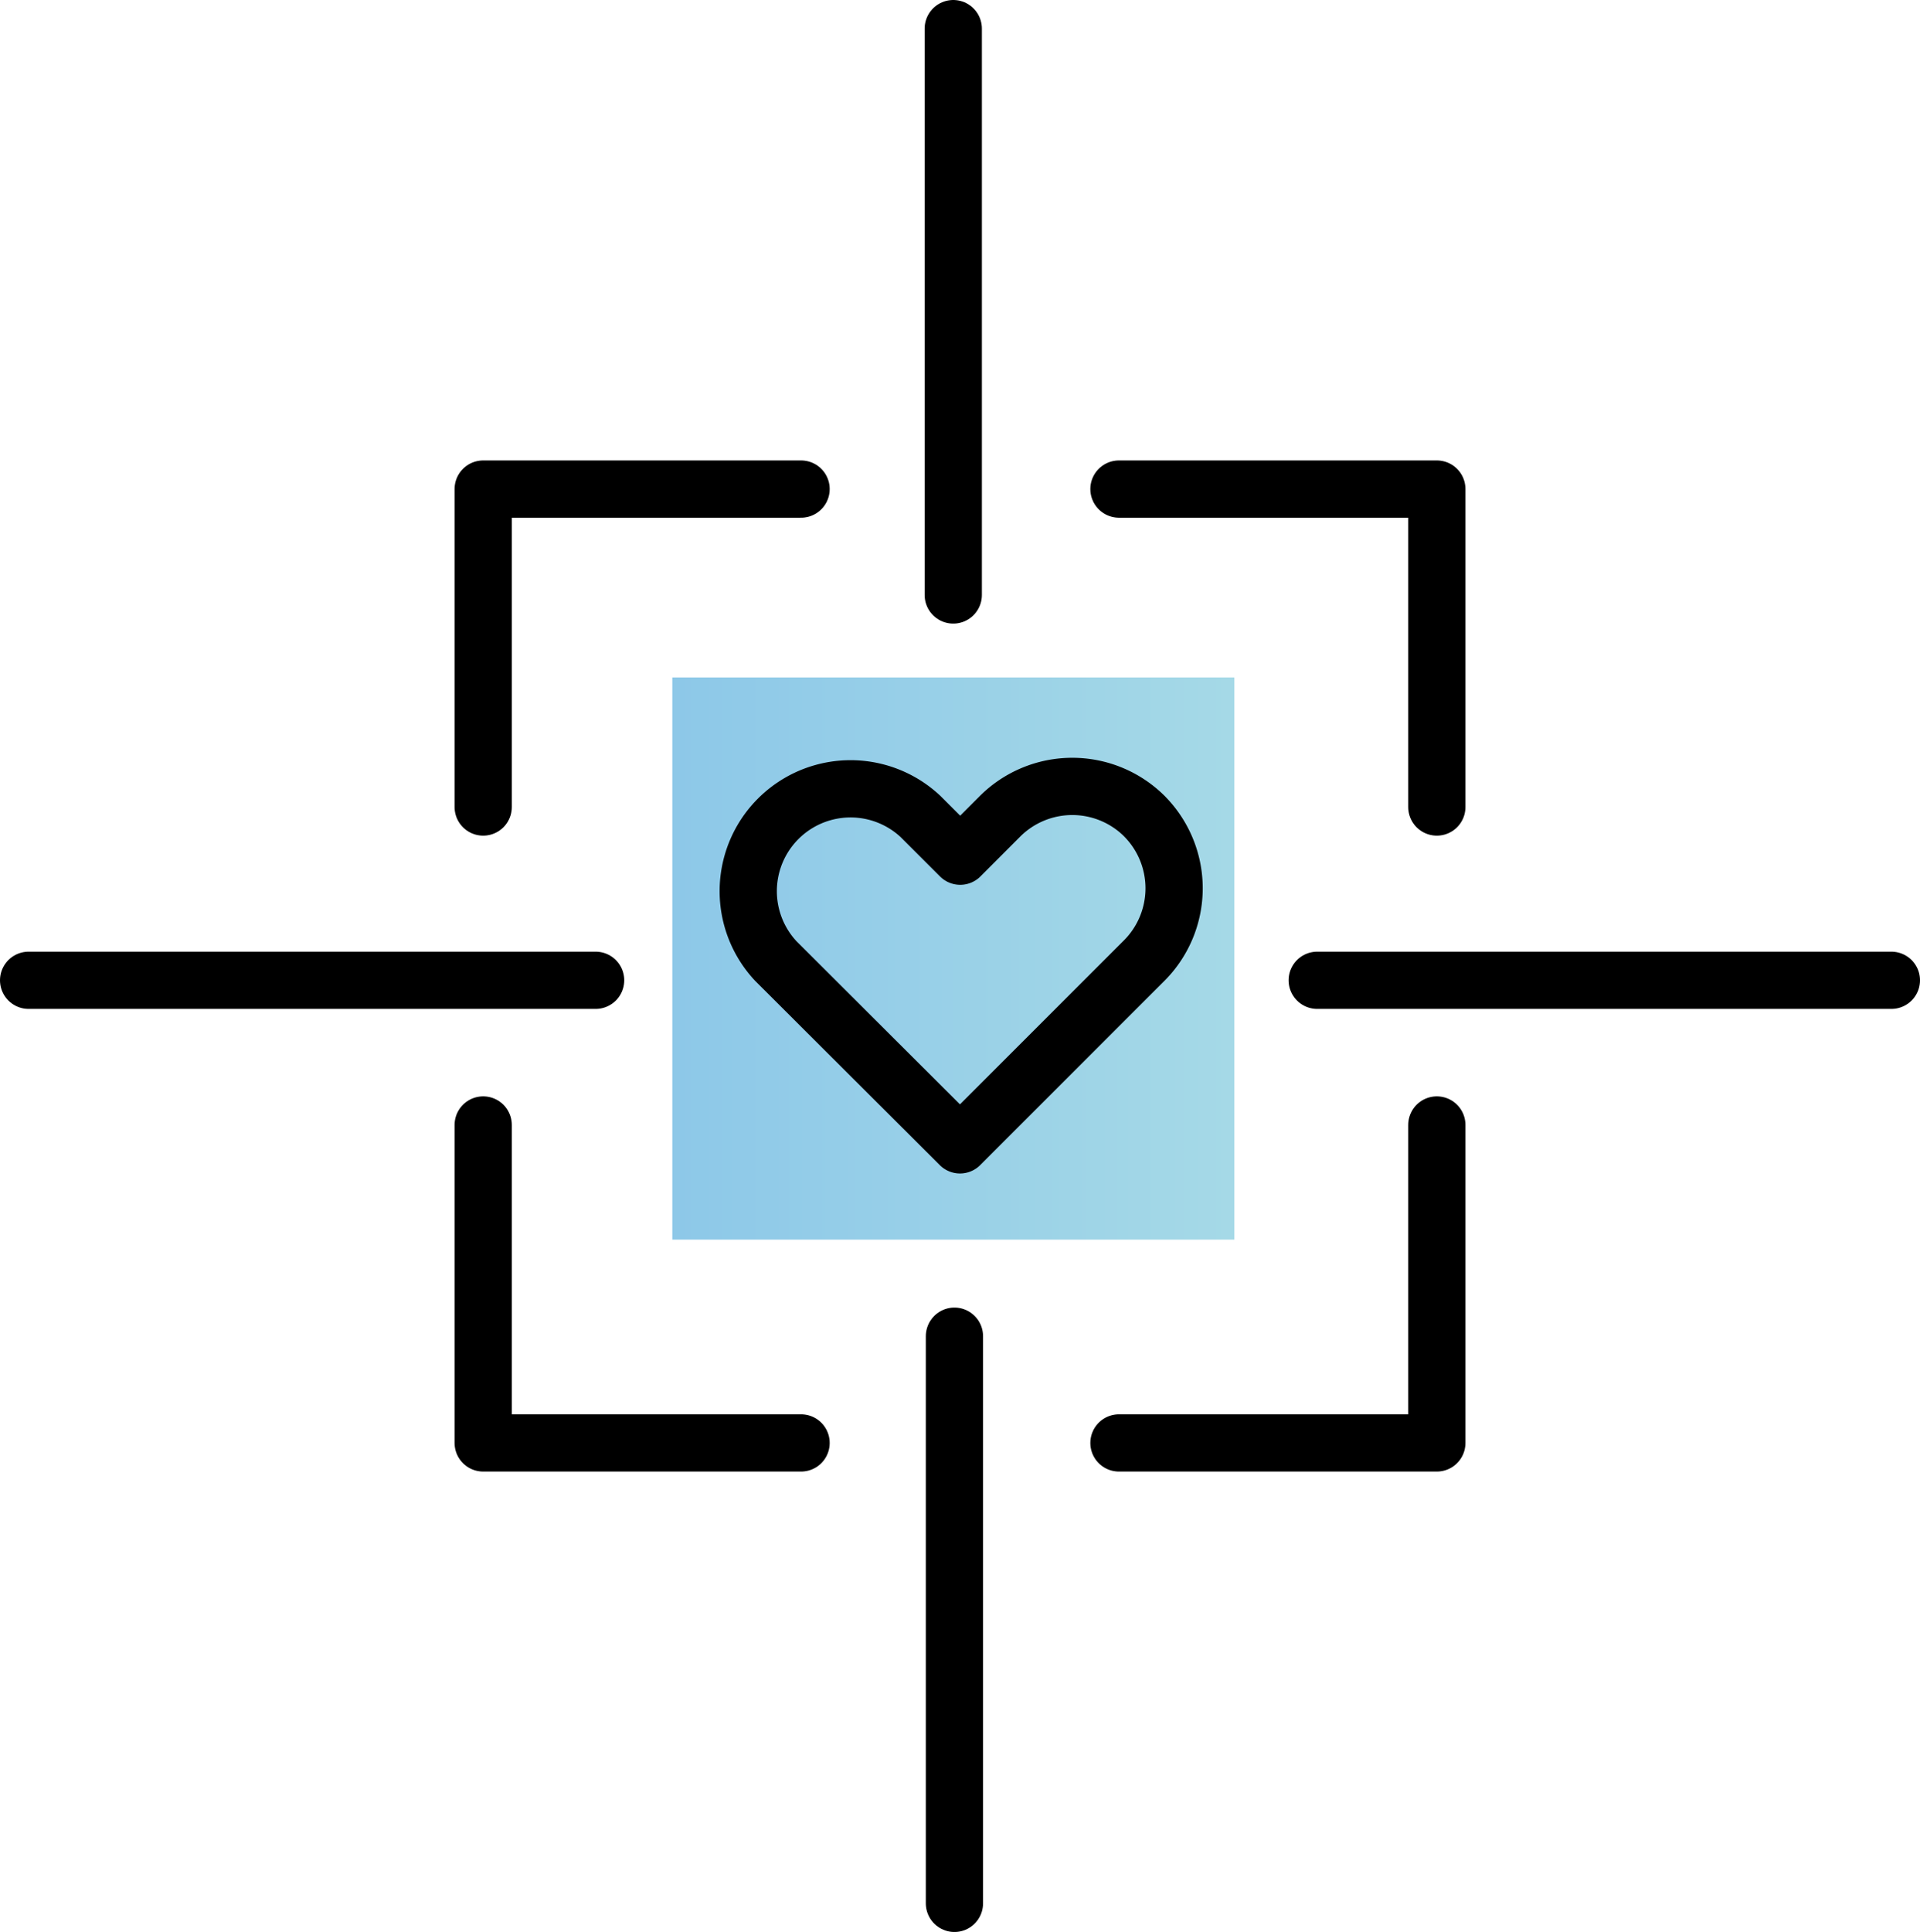 <svg xmlns="http://www.w3.org/2000/svg" xmlns:xlink="http://www.w3.org/1999/xlink" width="67.093" height="67.495" viewBox="0 0 67.093 67.495">
  <defs>
    <linearGradient id="linear-gradient" x1="1" y1="0.5" x2="0" y2="0.5" gradientUnits="objectBoundingBox">
      <stop offset="0" stop-color="#a5d9e7"/>
      <stop offset="1" stop-color="#8dc8e8"/>
    </linearGradient>
  </defs>
  <g id="Group_1413" data-name="Group 1413" transform="translate(1739.047 23538.232)">
    <rect id="Rectangle_2153" data-name="Rectangle 2153" width="67" height="67" transform="translate(-1739 -23538)" fill="rgba(255,255,255,0)"/>
    <g id="Servant_s_Heart" data-name="Servant&apos;s Heart" transform="translate(-1738.047 -23537.232)">
      <g id="Icon_Components" data-name="Icon Components" transform="translate(0 0)">
        <line id="Line_89" data-name="Line 89" x1="20.064" transform="translate(45.029 33.247)" fill="none" stroke="#000" stroke-linecap="round" stroke-linejoin="round" stroke-width="2"/>
        <line id="Line_90" data-name="Line 90" y1="19.786" transform="translate(32.311)" fill="none" stroke="#000" stroke-linecap="round" stroke-linejoin="round" stroke-width="2"/>
        <line id="Line_91" data-name="Line 91" y1="19.814" transform="translate(32.352 45.681)" fill="none" stroke="#000" stroke-linecap="round" stroke-linejoin="round" stroke-width="2"/>
        <line id="Line_92" data-name="Line 92" x1="19.814" transform="translate(0 33.247)" fill="none" stroke="#000" stroke-linecap="round" stroke-linejoin="round" stroke-width="2"/>
        <rect id="Rectangle_2149" data-name="Rectangle 2149" width="19.64" height="19.64" transform="translate(22.494 22.667)" fill="url(#linear-gradient)"/>
        <path id="Path_3749" data-name="Path 3749" d="M99.187,88.009a3.575,3.575,0,0,0-5.054,0L92.744,89.4l-1.389-1.388A3.575,3.575,0,0,0,86.3,93.063l6.436,6.422h0l6.45-6.45a3.575,3.575,0,0,0,0-5.026Z" transform="translate(-60.19 -60.489)" fill="none" stroke="#000" stroke-linecap="round" stroke-linejoin="round" stroke-width="2"/>
        <path id="Path_3750" data-name="Path 3750" d="M72,83.108V72H83.108" transform="translate(-56.115 -55.914)" fill="none" stroke="#000" stroke-linecap="round" stroke-linejoin="round" stroke-width="2"/>
        <path id="Path_3751" data-name="Path 3751" d="M83.108,115.108H72V104" transform="translate(-56.115 -65.698)" fill="none" stroke="#000" stroke-linecap="round" stroke-linejoin="round" stroke-width="2"/>
        <path id="Path_3752" data-name="Path 3752" d="M104,115.108h11.108V104" transform="translate(-65.899 -65.698)" fill="none" stroke="#000" stroke-linecap="round" stroke-linejoin="round" stroke-width="2"/>
        <path id="Path_3753" data-name="Path 3753" d="M115.108,83.108V72H104" transform="translate(-65.899 -55.914)" fill="none" stroke="#000" stroke-linecap="round" stroke-linejoin="round" stroke-width="2"/>
      </g>
    </g>
  </g>
</svg>
